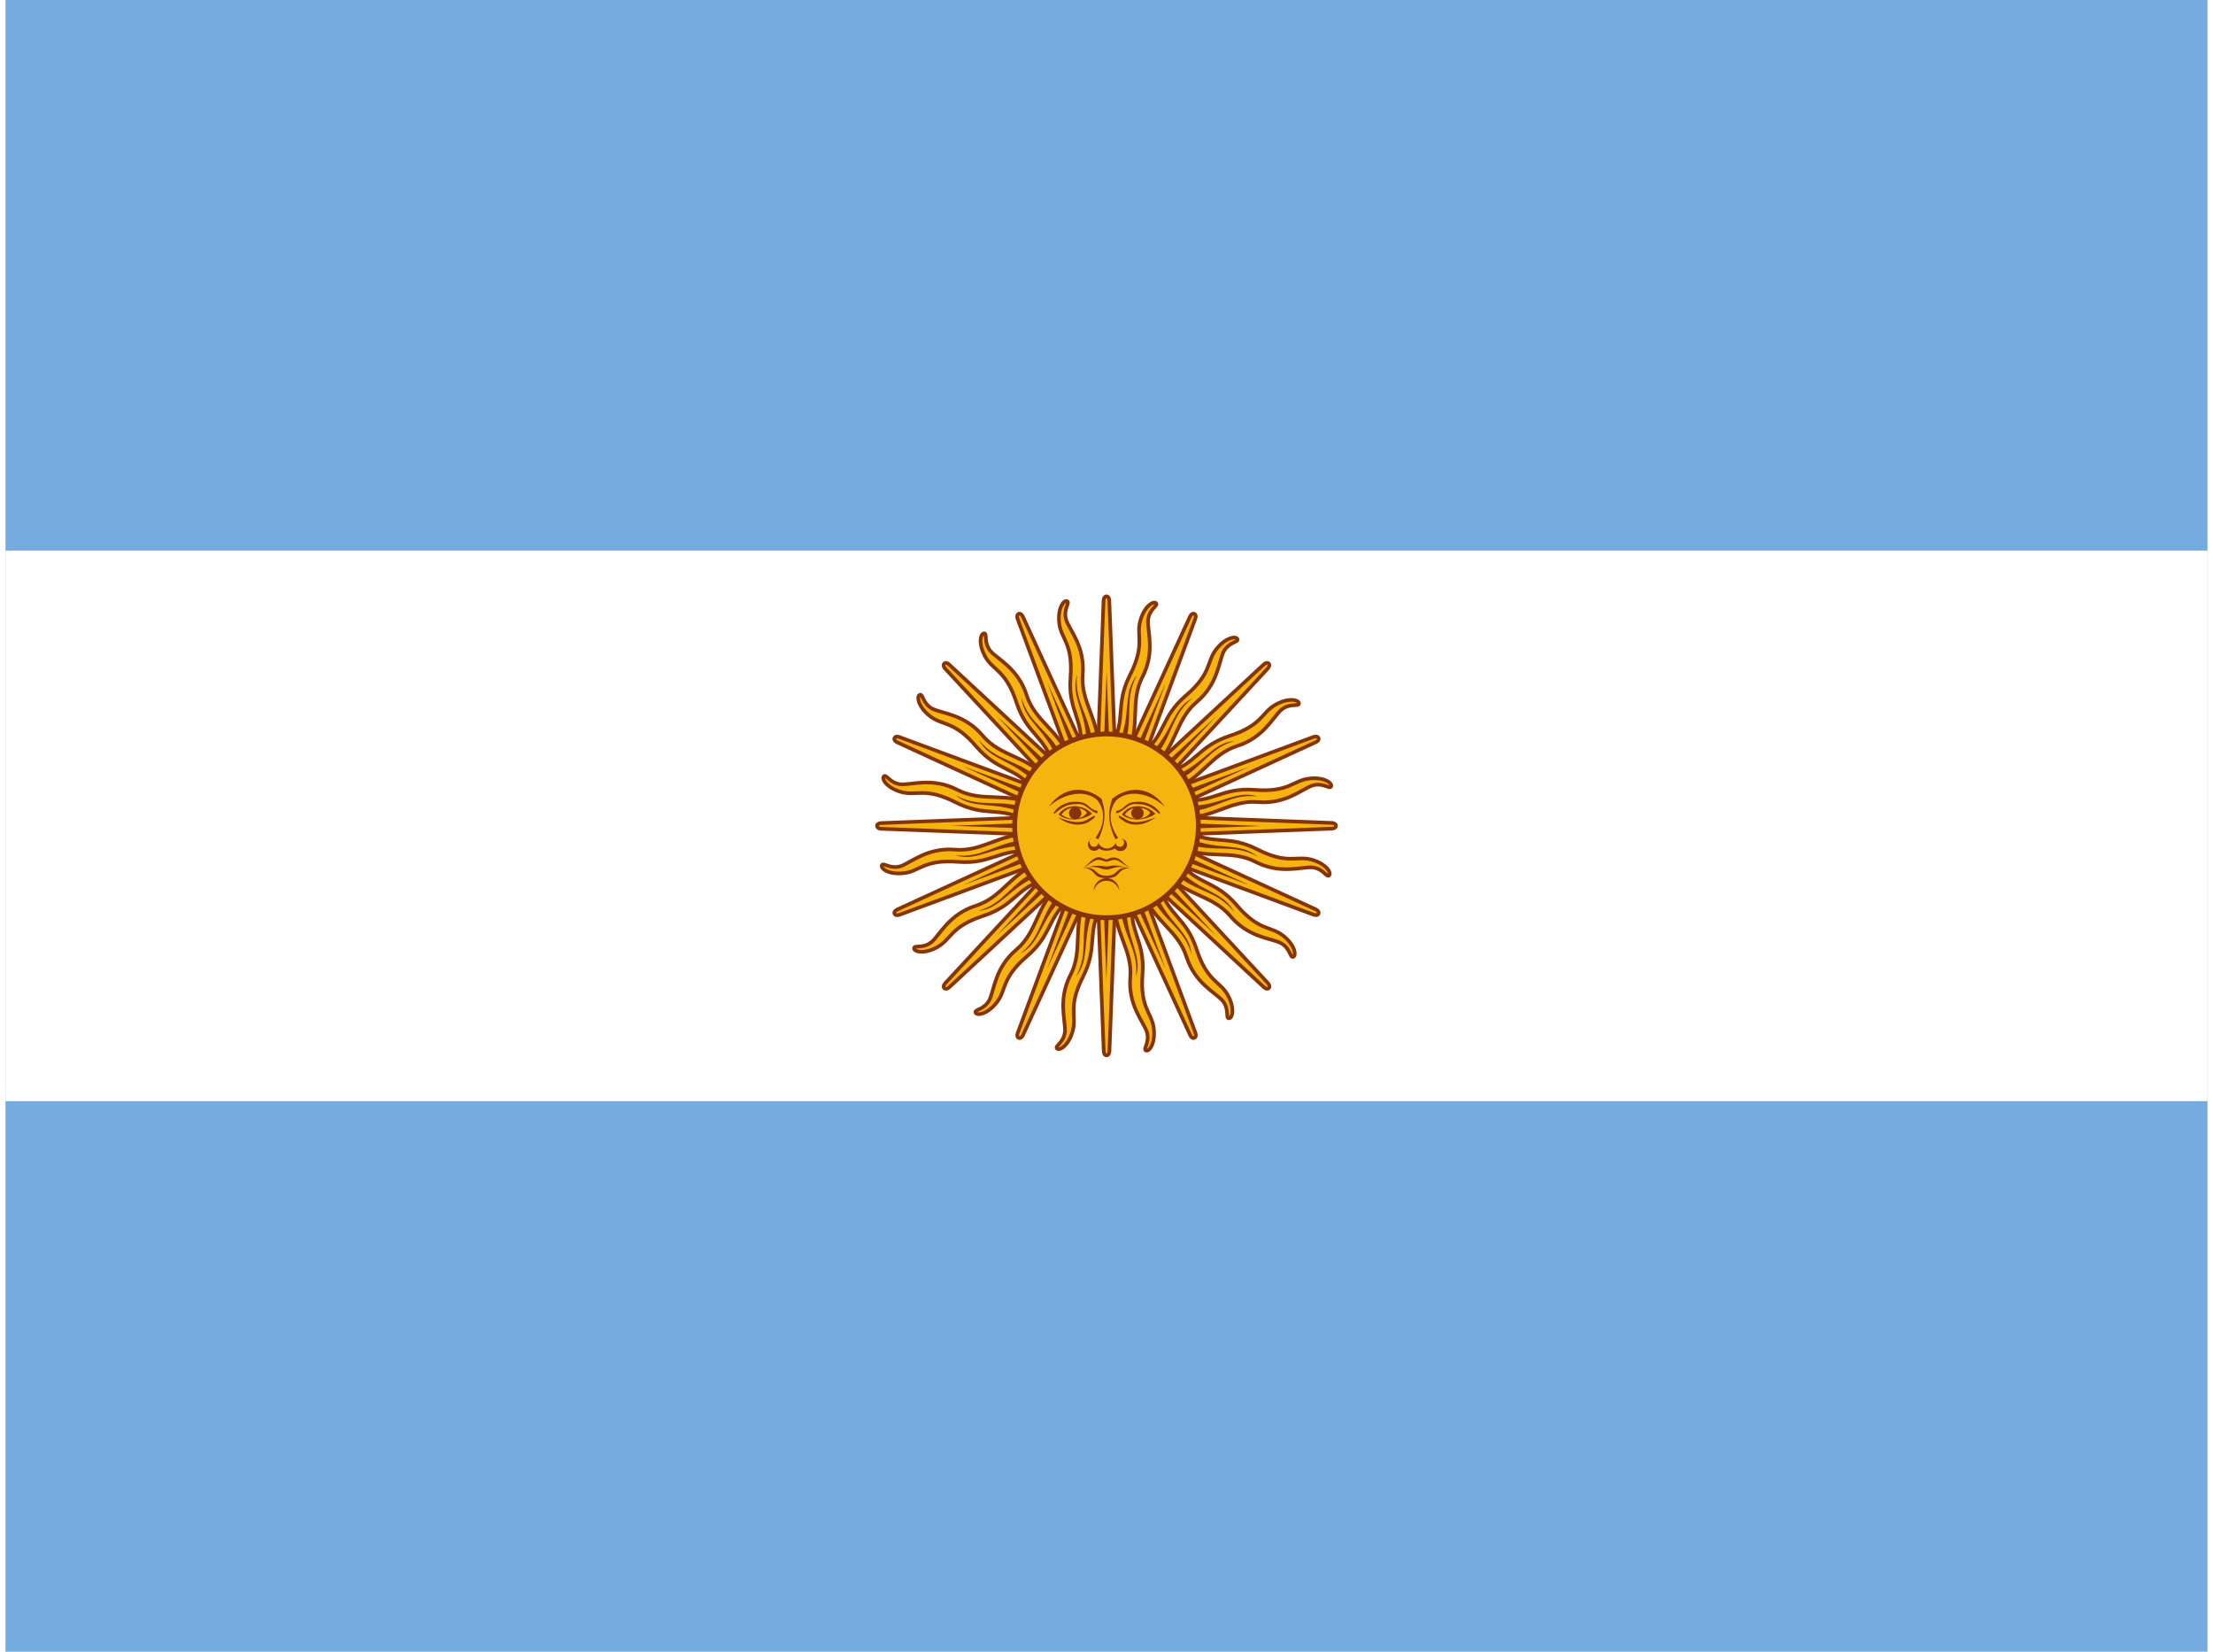 <svg xmlns="http://www.w3.org/2000/svg" width="1.34em" height="1em" viewBox="0 0 640 480"><path fill="#74acdf" d="M0 0h640v480H0z"/><path fill="#fff" d="M0 160h640v160H0z"/><g id="IconifyId195ad048a32870fdf981" transform="translate(-64)scale(.96)"><path id="IconifyId195ad048a32870fdf982" fill="#f6b40e" stroke="#85340a" stroke-width="1.1" d="m396.8 251.3l28.5 62s.5 1.2 1.3.9c.8-.4.3-1.6.3-1.6l-23.7-64m-.7 24.2c-.4 9.4 5.4 14.6 4.7 23s3.8 13.2 5 16.5c1 3.3-1.2 5.2-.3 5.7c1 .5 3-2.1 2.4-6.8s-4.2-6-3.4-16.3s-4.2-12.7-3-22"/><use width="100%" height="100%" href="#IconifyId195ad048a32870fdf982" transform="rotate(22.5 400 250)"/><use width="100%" height="100%" href="#IconifyId195ad048a32870fdf982" transform="rotate(45 400 250)"/><use width="100%" height="100%" href="#IconifyId195ad048a32870fdf982" transform="rotate(67.5 400 250)"/><path id="IconifyId195ad048a32870fdf983" fill="#85340a" d="M404.3 274.4c.5 9 5.6 13 4.6 21.3c2.2-6.5-3.1-11.6-2.8-21.2m-7.7-23.8l19.5 42.6l-16.3-43.9"/><use width="100%" height="100%" href="#IconifyId195ad048a32870fdf983" transform="rotate(22.5 400 250)"/><use width="100%" height="100%" href="#IconifyId195ad048a32870fdf983" transform="rotate(45 400 250)"/><use width="100%" height="100%" href="#IconifyId195ad048a32870fdf983" transform="rotate(67.5 400 250)"/></g><use width="100%" height="100%" href="#IconifyId195ad048a32870fdf981" transform="rotate(90 320 240)"/><use width="100%" height="100%" href="#IconifyId195ad048a32870fdf981" transform="rotate(180 320 240)"/><use width="100%" height="100%" href="#IconifyId195ad048a32870fdf981" transform="rotate(-90 320 240)"/><circle cx="320" cy="240" r="26.7" fill="#f6b40e" stroke="#85340a" stroke-width="1.4"/><path id="IconifyId195ad048a32870fdf984" fill="#843511" stroke-width="1" d="M329 234.3c-1.7 0-3.5.8-4.5 2.4c2 1.9 6.6 2 9.7-.2a7 7 0 0 0-5.1-2.2zm0 .4c1.8 0 3.5.8 3.7 1.6c-2 2.3-5.3 2-7.4.4q1.6-2 3.8-2z"/><use width="100%" height="100%" href="#IconifyId195ad048a32870fdf986" transform="matrix(-1 0 0 1 640.2 0)"/><use width="100%" height="100%" href="#IconifyId195ad048a32870fdf985" transform="matrix(-1 0 0 1 640.2 0)"/><use width="100%" height="100%" href="#IconifyId195ad048a32870fdf987" transform="translate(18.1)"/><use width="100%" height="100%" href="#IconifyId195ad048a32870fdf988" transform="matrix(-1 0 0 1 640.2 0)"/><path fill="#85340a" d="M316 243.7a1.8 1.8 0 1 0 1.8 2.9a4 4 0 0 0 2.2.6h.2q1 0 2.3-.6q.5.7 1.5.7a1.8 1.8 0 0 0 .3-3.6q.8.3.8 1.2a1.2 1.2 0 0 1-2.4 0a3 3 0 0 1-2.6 1.7a3 3 0 0 1-2.5-1.7q-.1 1.1-1.3 1.2q-1-.1-1.2-1.2c-.2-1.1.3-1 .8-1.2zm2 5.4c-2.1 0-3 2-4.8 3.1c1-.4 1.8-1.2 3.3-2s2.6.2 3.5.2s2-1 3.5-.2q2 1.3 3.3 2c-1.9-1.2-2.7-3-4.8-3q-.7 0-2 .6z"/><path fill="#85340a" d="M317.2 251.6q-1.1 0-3.4.6c3.7-.8 4.5.5 6.2.5c1.6 0 2.5-1.3 6.1-.5c-4-1.2-4.9-.4-6.1-.4c-.8 0-1.4-.3-2.8-.2"/><path fill="#85340a" d="M314 252.2h-.8c4.3.5 2.3 3 6.8 3s2.5-2.5 6.8-3c-4.5-.4-3.1 2.3-6.8 2.3c-3.5 0-2.4-2.3-6-2.3"/><path fill="#85340a" d="M323.7 258.9a3.7 3.7 0 0 0-7.4 0a3.8 3.8 0 0 1 7.4 0"/><path id="IconifyId195ad048a32870fdf985" fill="#85340a" stroke-width="1" d="M303.4 234.3c4.7-4.1 10.7-4.8 14-1.7a8 8 0 0 1 1.5 3.4q.6 3.6-2.1 7.5l.8.4q2.4-4.7 1.6-9.4l-.6-2.3c-4.5-3.7-10.7-4-15.2 2z"/><path id="IconifyId195ad048a32870fdf986" fill="#85340a" stroke-width="1" d="M310.8 233c2.7 0 3.3.6 4.5 1.7c1.2 1 1.9.8 2 1c.3.2 0 .8-.3.6q-.7-.2-2.5-1.6c-1.8-1.4-2.5-1-3.7-1c-3.7 0-5.7 3-6.1 2.8c-.5-.2 2-3.5 6.1-3.5"/><use width="100%" height="100%" href="#IconifyId195ad048a32870fdf984" transform="translate(-18.4)"/><circle id="IconifyId195ad048a32870fdf987" cx="310.9" cy="236.3" r="1.8" fill="#85340a" stroke-width="1"/><path id="IconifyId195ad048a32870fdf988" fill="#85340a" stroke-width="1" d="M305.9 237.5c3.5 2.7 7 2.5 9 1.3c2-1.3 2-1.7 1.6-1.7s-.8.4-2.4 1.3c-1.7.8-4.1.8-8.2-.9"/></svg>